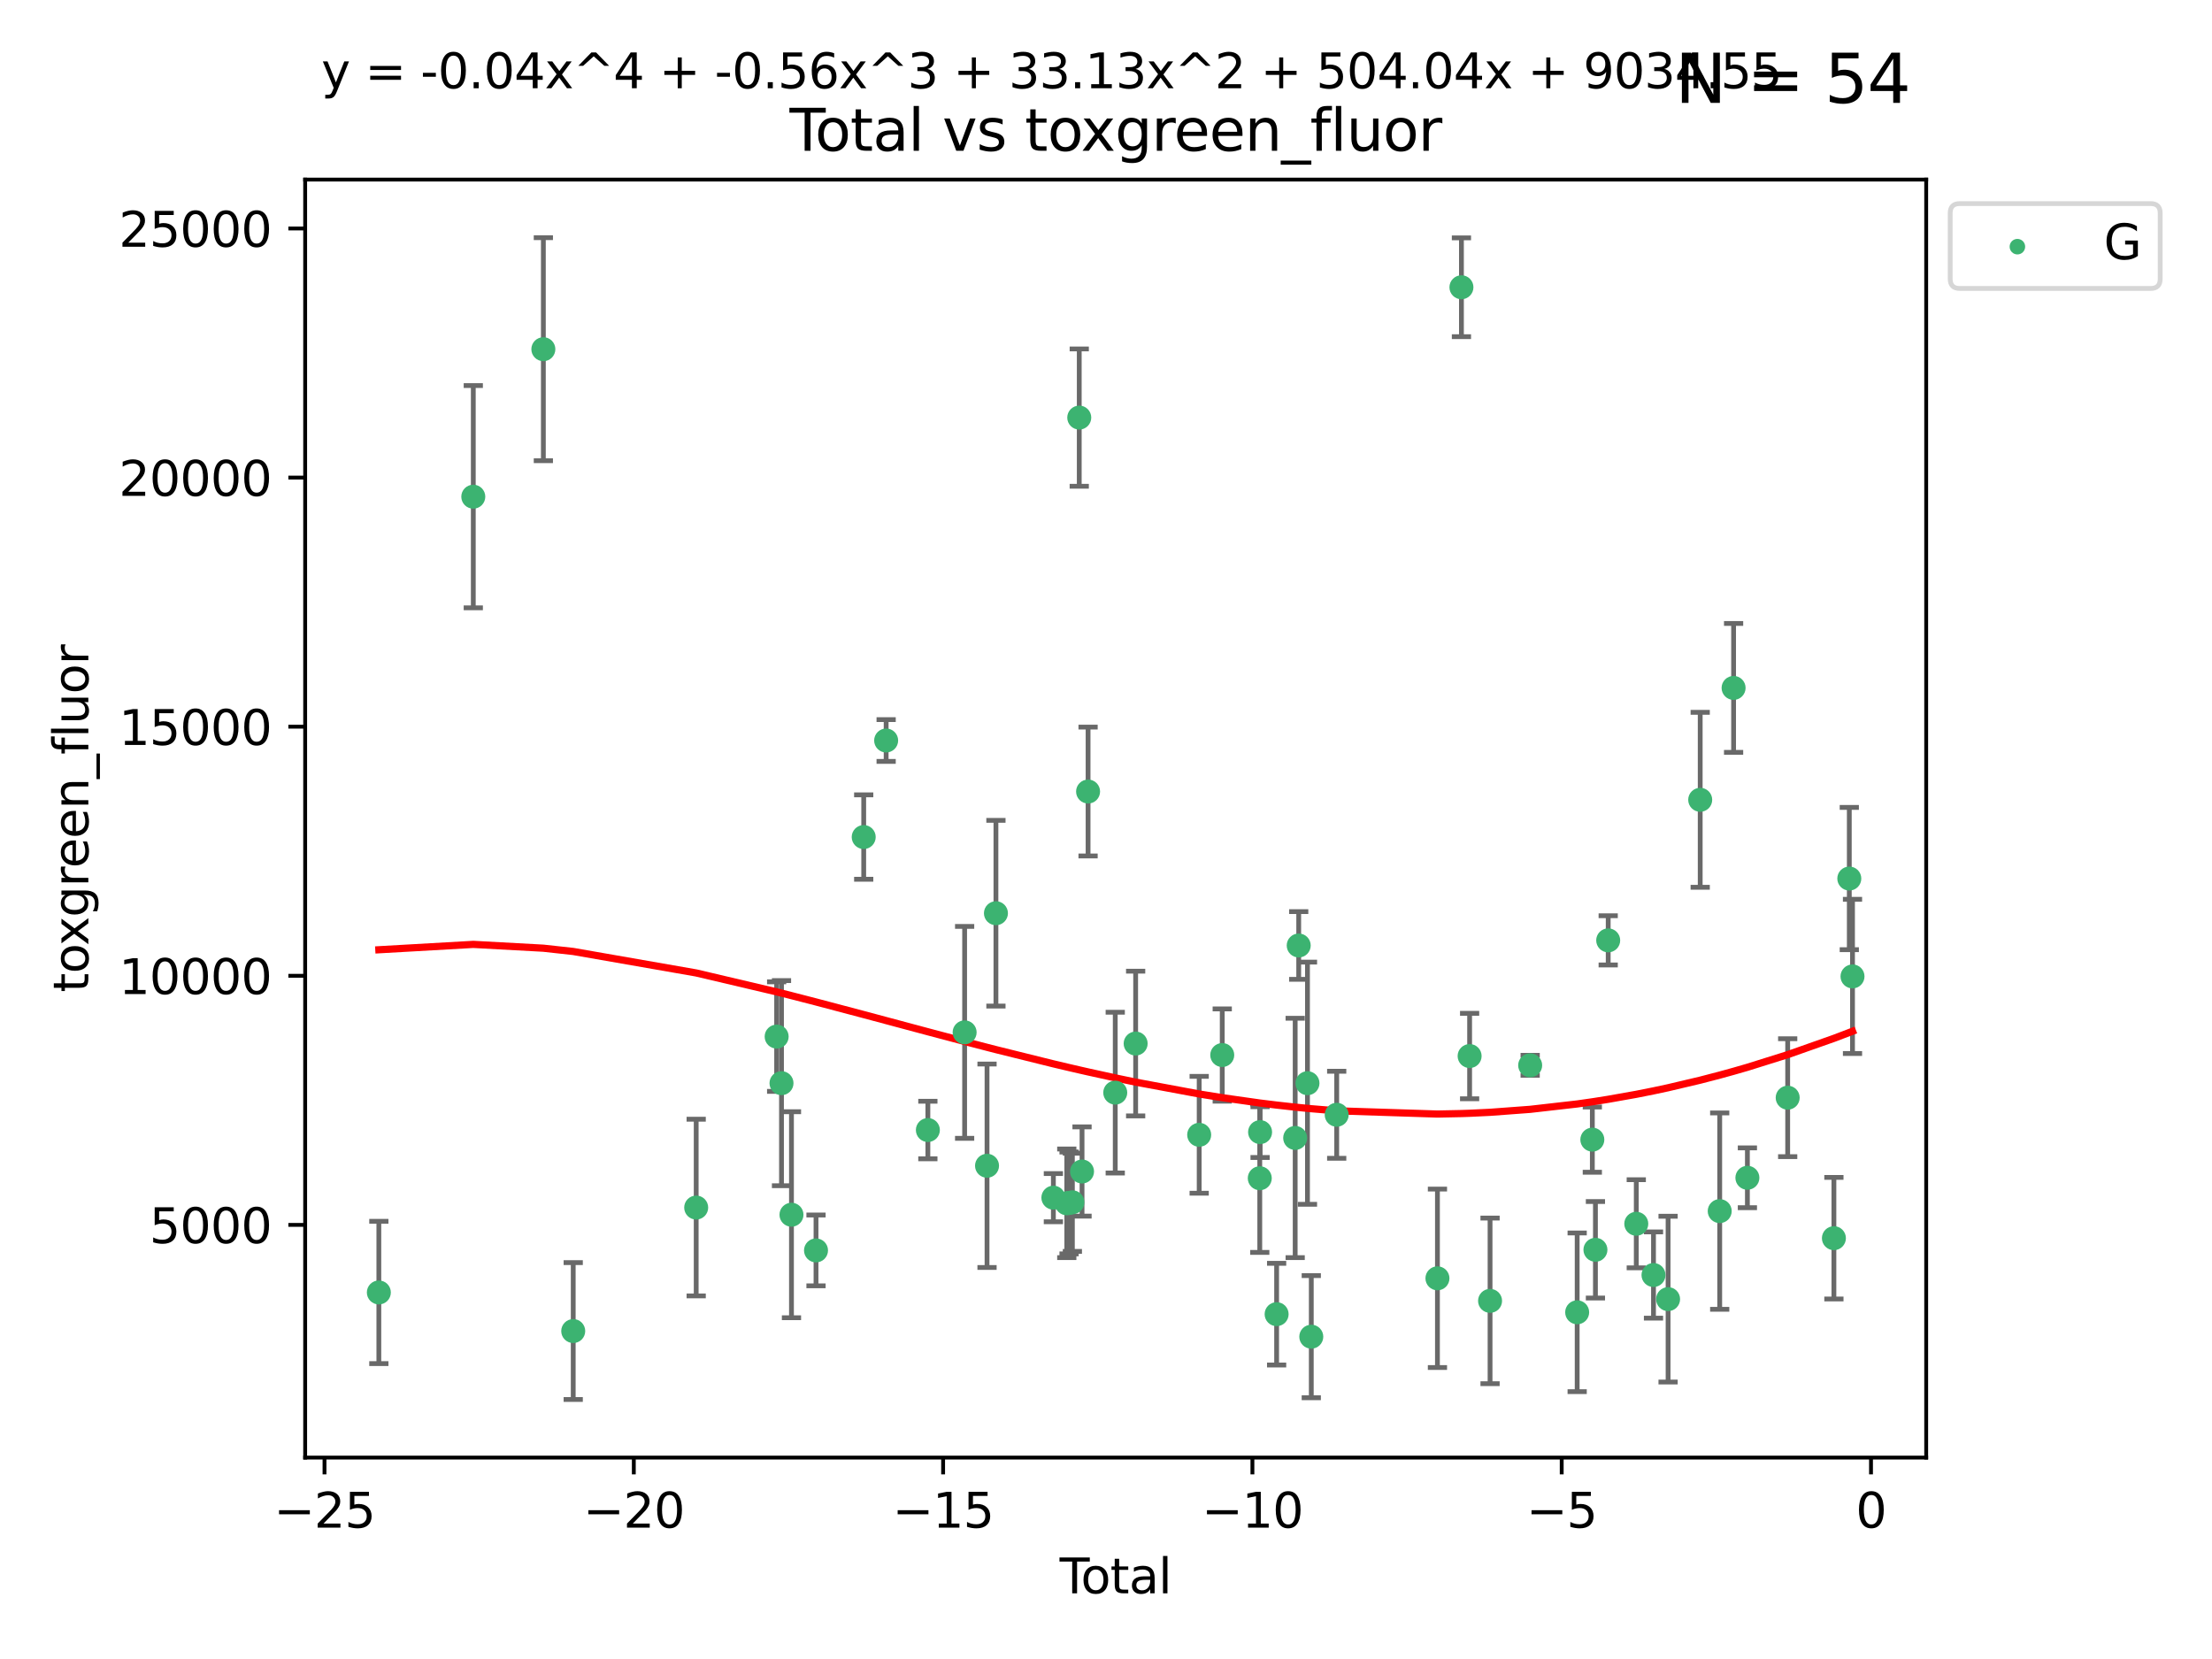 <?xml version="1.0" encoding="utf-8" standalone="no"?>
<!DOCTYPE svg PUBLIC "-//W3C//DTD SVG 1.1//EN"
  "http://www.w3.org/Graphics/SVG/1.1/DTD/svg11.dtd">
<svg xmlns:xlink="http://www.w3.org/1999/xlink" width="460.8pt" height="345.6pt" viewBox="0 0 460.8 345.6" xmlns="http://www.w3.org/2000/svg" version="1.1">
 <defs>
  <style type="text/css">*{stroke-linejoin: round; stroke-linecap: butt}</style>
 </defs>
 <g id="figure_1">
  <g id="patch_1">
   <path d="M 0 345.6 
L 460.8 345.6 
L 460.8 0 
L 0 0 
z
" style="fill: #ffffff"/>
  </g>
  <g id="axes_1">
   <g id="patch_2">
    <path d="M 63.571 303.64 
L 401.26 303.64 
L 401.26 37.411 
L 63.571 37.411 
z
" style="fill: #ffffff"/>
   </g>
   <g id="PathCollection_1">
    <defs>
     <path id="mef6f6c3cba" d="M 0 1.118 
C 0.297 1.118 0.581 1 0.791 0.791 
C 1 0.581 1.118 0.297 1.118 0 
C 1.118 -0.297 1 -0.581 0.791 -0.791 
C 0.581 -1 0.297 -1.118 0 -1.118 
C -0.297 -1.118 -0.581 -1 -0.791 -0.791 
C -1 -0.581 -1.118 -0.297 -1.118 0 
C -1.118 0.297 -1 0.581 -0.791 0.791 
C -0.581 1 -0.297 1.118 0 1.118 
z
" style="stroke: #3cb371"/>
    </defs>
    <g clip-path="url(#pabd33d13de)">
     <use xlink:href="#mef6f6c3cba" x="78.921" y="269.242" style="fill: #3cb371; stroke: #3cb371"/>
     <use xlink:href="#mef6f6c3cba" x="98.595" y="103.47" style="fill: #3cb371; stroke: #3cb371"/>
     <use xlink:href="#mef6f6c3cba" x="113.191" y="72.744" style="fill: #3cb371; stroke: #3cb371"/>
     <use xlink:href="#mef6f6c3cba" x="119.413" y="277.282" style="fill: #3cb371; stroke: #3cb371"/>
     <use xlink:href="#mef6f6c3cba" x="145.029" y="251.558" style="fill: #3cb371; stroke: #3cb371"/>
     <use xlink:href="#mef6f6c3cba" x="161.79" y="215.941" style="fill: #3cb371; stroke: #3cb371"/>
     <use xlink:href="#mef6f6c3cba" x="162.801" y="225.644" style="fill: #3cb371; stroke: #3cb371"/>
     <use xlink:href="#mef6f6c3cba" x="164.878" y="253.05" style="fill: #3cb371; stroke: #3cb371"/>
     <use xlink:href="#mef6f6c3cba" x="169.99" y="260.484" style="fill: #3cb371; stroke: #3cb371"/>
     <use xlink:href="#mef6f6c3cba" x="179.926" y="174.372" style="fill: #3cb371; stroke: #3cb371"/>
     <use xlink:href="#mef6f6c3cba" x="184.6" y="154.259" style="fill: #3cb371; stroke: #3cb371"/>
     <use xlink:href="#mef6f6c3cba" x="193.292" y="235.406" style="fill: #3cb371; stroke: #3cb371"/>
     <use xlink:href="#mef6f6c3cba" x="200.95" y="215.06" style="fill: #3cb371; stroke: #3cb371"/>
     <use xlink:href="#mef6f6c3cba" x="205.616" y="242.848" style="fill: #3cb371; stroke: #3cb371"/>
     <use xlink:href="#mef6f6c3cba" x="207.471" y="190.241" style="fill: #3cb371; stroke: #3cb371"/>
     <use xlink:href="#mef6f6c3cba" x="219.438" y="249.495" style="fill: #3cb371; stroke: #3cb371"/>
     <use xlink:href="#mef6f6c3cba" x="222.231" y="250.673" style="fill: #3cb371; stroke: #3cb371"/>
     <use xlink:href="#mef6f6c3cba" x="222.705" y="250.595" style="fill: #3cb371; stroke: #3cb371"/>
     <use xlink:href="#mef6f6c3cba" x="223.395" y="250.461" style="fill: #3cb371; stroke: #3cb371"/>
     <use xlink:href="#mef6f6c3cba" x="224.828" y="86.991" style="fill: #3cb371; stroke: #3cb371"/>
     <use xlink:href="#mef6f6c3cba" x="225.407" y="244.046" style="fill: #3cb371; stroke: #3cb371"/>
     <use xlink:href="#mef6f6c3cba" x="226.666" y="164.892" style="fill: #3cb371; stroke: #3cb371"/>
     <use xlink:href="#mef6f6c3cba" x="232.326" y="227.614" style="fill: #3cb371; stroke: #3cb371"/>
     <use xlink:href="#mef6f6c3cba" x="236.576" y="217.39" style="fill: #3cb371; stroke: #3cb371"/>
     <use xlink:href="#mef6f6c3cba" x="249.812" y="236.399" style="fill: #3cb371; stroke: #3cb371"/>
     <use xlink:href="#mef6f6c3cba" x="254.615" y="219.784" style="fill: #3cb371; stroke: #3cb371"/>
     <use xlink:href="#mef6f6c3cba" x="262.433" y="245.447" style="fill: #3cb371; stroke: #3cb371"/>
     <use xlink:href="#mef6f6c3cba" x="262.499" y="235.838" style="fill: #3cb371; stroke: #3cb371"/>
     <use xlink:href="#mef6f6c3cba" x="265.944" y="273.764" style="fill: #3cb371; stroke: #3cb371"/>
     <use xlink:href="#mef6f6c3cba" x="269.81" y="237.055" style="fill: #3cb371; stroke: #3cb371"/>
     <use xlink:href="#mef6f6c3cba" x="270.545" y="196.962" style="fill: #3cb371; stroke: #3cb371"/>
     <use xlink:href="#mef6f6c3cba" x="272.371" y="225.65" style="fill: #3cb371; stroke: #3cb371"/>
     <use xlink:href="#mef6f6c3cba" x="273.164" y="278.457" style="fill: #3cb371; stroke: #3cb371"/>
     <use xlink:href="#mef6f6c3cba" x="278.459" y="232.227" style="fill: #3cb371; stroke: #3cb371"/>
     <use xlink:href="#mef6f6c3cba" x="299.446" y="266.296" style="fill: #3cb371; stroke: #3cb371"/>
     <use xlink:href="#mef6f6c3cba" x="304.443" y="59.842" style="fill: #3cb371; stroke: #3cb371"/>
     <use xlink:href="#mef6f6c3cba" x="306.148" y="219.994" style="fill: #3cb371; stroke: #3cb371"/>
     <use xlink:href="#mef6f6c3cba" x="310.407" y="270.994" style="fill: #3cb371; stroke: #3cb371"/>
     <use xlink:href="#mef6f6c3cba" x="318.763" y="221.924" style="fill: #3cb371; stroke: #3cb371"/>
     <use xlink:href="#mef6f6c3cba" x="328.553" y="273.376" style="fill: #3cb371; stroke: #3cb371"/>
     <use xlink:href="#mef6f6c3cba" x="331.712" y="237.406" style="fill: #3cb371; stroke: #3cb371"/>
     <use xlink:href="#mef6f6c3cba" x="332.358" y="260.353" style="fill: #3cb371; stroke: #3cb371"/>
     <use xlink:href="#mef6f6c3cba" x="335.017" y="195.894" style="fill: #3cb371; stroke: #3cb371"/>
     <use xlink:href="#mef6f6c3cba" x="340.866" y="254.935" style="fill: #3cb371; stroke: #3cb371"/>
     <use xlink:href="#mef6f6c3cba" x="344.454" y="265.61" style="fill: #3cb371; stroke: #3cb371"/>
     <use xlink:href="#mef6f6c3cba" x="347.493" y="270.632" style="fill: #3cb371; stroke: #3cb371"/>
     <use xlink:href="#mef6f6c3cba" x="354.184" y="166.614" style="fill: #3cb371; stroke: #3cb371"/>
     <use xlink:href="#mef6f6c3cba" x="358.247" y="252.297" style="fill: #3cb371; stroke: #3cb371"/>
     <use xlink:href="#mef6f6c3cba" x="361.139" y="143.304" style="fill: #3cb371; stroke: #3cb371"/>
     <use xlink:href="#mef6f6c3cba" x="364.014" y="245.353" style="fill: #3cb371; stroke: #3cb371"/>
     <use xlink:href="#mef6f6c3cba" x="372.407" y="228.669" style="fill: #3cb371; stroke: #3cb371"/>
     <use xlink:href="#mef6f6c3cba" x="382.036" y="257.935" style="fill: #3cb371; stroke: #3cb371"/>
     <use xlink:href="#mef6f6c3cba" x="385.243" y="183.018" style="fill: #3cb371; stroke: #3cb371"/>
     <use xlink:href="#mef6f6c3cba" x="385.911" y="203.405" style="fill: #3cb371; stroke: #3cb371"/>
    </g>
   </g>
   <g id="matplotlib.axis_1">
    <g id="xtick_1">
     <g id="line2d_1">
      <defs>
       <path id="mf36dc63ceb" d="M 0 0 
L 0 3.5 
" style="stroke: #000000; stroke-width: 0.8"/>
      </defs>
      <g>
       <use xlink:href="#mf36dc63ceb" x="67.601" y="303.64" style="stroke: #000000; stroke-width: 0.8"/>
      </g>
     </g>
     <g id="text_1">
      <!-- −25 -->
      <g transform="translate(57.049 318.238)scale(0.1 -0.1)">
       <defs>
        <path id="DejaVuSans-2212" d="M 678 2272 
L 4684 2272 
L 4684 1741 
L 678 1741 
L 678 2272 
z
" transform="scale(0.016)"/>
        <path id="DejaVuSans-32" d="M 1228 531 
L 3431 531 
L 3431 0 
L 469 0 
L 469 531 
Q 828 903 1448 1529 
Q 2069 2156 2228 2338 
Q 2531 2678 2651 2914 
Q 2772 3150 2772 3378 
Q 2772 3750 2511 3984 
Q 2250 4219 1831 4219 
Q 1534 4219 1204 4116 
Q 875 4013 500 3803 
L 500 4441 
Q 881 4594 1212 4672 
Q 1544 4750 1819 4750 
Q 2544 4750 2975 4387 
Q 3406 4025 3406 3419 
Q 3406 3131 3298 2873 
Q 3191 2616 2906 2266 
Q 2828 2175 2409 1742 
Q 1991 1309 1228 531 
z
" transform="scale(0.016)"/>
        <path id="DejaVuSans-35" d="M 691 4666 
L 3169 4666 
L 3169 4134 
L 1269 4134 
L 1269 2991 
Q 1406 3038 1543 3061 
Q 1681 3084 1819 3084 
Q 2600 3084 3056 2656 
Q 3513 2228 3513 1497 
Q 3513 744 3044 326 
Q 2575 -91 1722 -91 
Q 1428 -91 1123 -41 
Q 819 9 494 109 
L 494 744 
Q 775 591 1075 516 
Q 1375 441 1709 441 
Q 2250 441 2565 725 
Q 2881 1009 2881 1497 
Q 2881 1984 2565 2268 
Q 2250 2553 1709 2553 
Q 1456 2553 1204 2497 
Q 953 2441 691 2322 
L 691 4666 
z
" transform="scale(0.016)"/>
       </defs>
       <use xlink:href="#DejaVuSans-2212"/>
       <use xlink:href="#DejaVuSans-32" x="83.789"/>
       <use xlink:href="#DejaVuSans-35" x="147.412"/>
      </g>
     </g>
    </g>
    <g id="xtick_2">
     <g id="line2d_2">
      <g>
       <use xlink:href="#mf36dc63ceb" x="132.034" y="303.64" style="stroke: #000000; stroke-width: 0.8"/>
      </g>
     </g>
     <g id="text_2">
      <!-- −20 -->
      <g transform="translate(121.482 318.238)scale(0.1 -0.1)">
       <defs>
        <path id="DejaVuSans-30" d="M 2034 4250 
Q 1547 4250 1301 3770 
Q 1056 3291 1056 2328 
Q 1056 1369 1301 889 
Q 1547 409 2034 409 
Q 2525 409 2770 889 
Q 3016 1369 3016 2328 
Q 3016 3291 2770 3770 
Q 2525 4250 2034 4250 
z
M 2034 4750 
Q 2819 4750 3233 4129 
Q 3647 3509 3647 2328 
Q 3647 1150 3233 529 
Q 2819 -91 2034 -91 
Q 1250 -91 836 529 
Q 422 1150 422 2328 
Q 422 3509 836 4129 
Q 1250 4750 2034 4750 
z
" transform="scale(0.016)"/>
       </defs>
       <use xlink:href="#DejaVuSans-2212"/>
       <use xlink:href="#DejaVuSans-32" x="83.789"/>
       <use xlink:href="#DejaVuSans-30" x="147.412"/>
      </g>
     </g>
    </g>
    <g id="xtick_3">
     <g id="line2d_3">
      <g>
       <use xlink:href="#mf36dc63ceb" x="196.467" y="303.64" style="stroke: #000000; stroke-width: 0.8"/>
      </g>
     </g>
     <g id="text_3">
      <!-- −15 -->
      <g transform="translate(185.914 318.238)scale(0.1 -0.1)">
       <defs>
        <path id="DejaVuSans-31" d="M 794 531 
L 1825 531 
L 1825 4091 
L 703 3866 
L 703 4441 
L 1819 4666 
L 2450 4666 
L 2450 531 
L 3481 531 
L 3481 0 
L 794 0 
L 794 531 
z
" transform="scale(0.016)"/>
       </defs>
       <use xlink:href="#DejaVuSans-2212"/>
       <use xlink:href="#DejaVuSans-31" x="83.789"/>
       <use xlink:href="#DejaVuSans-35" x="147.412"/>
      </g>
     </g>
    </g>
    <g id="xtick_4">
     <g id="line2d_4">
      <g>
       <use xlink:href="#mf36dc63ceb" x="260.9" y="303.64" style="stroke: #000000; stroke-width: 0.8"/>
      </g>
     </g>
     <g id="text_4">
      <!-- −10 -->
      <g transform="translate(250.347 318.238)scale(0.1 -0.1)">
       <use xlink:href="#DejaVuSans-2212"/>
       <use xlink:href="#DejaVuSans-31" x="83.789"/>
       <use xlink:href="#DejaVuSans-30" x="147.412"/>
      </g>
     </g>
    </g>
    <g id="xtick_5">
     <g id="line2d_5">
      <g>
       <use xlink:href="#mf36dc63ceb" x="325.332" y="303.64" style="stroke: #000000; stroke-width: 0.8"/>
      </g>
     </g>
     <g id="text_5">
      <!-- −5 -->
      <g transform="translate(317.961 318.238)scale(0.1 -0.1)">
       <use xlink:href="#DejaVuSans-2212"/>
       <use xlink:href="#DejaVuSans-35" x="83.789"/>
      </g>
     </g>
    </g>
    <g id="xtick_6">
     <g id="line2d_6">
      <g>
       <use xlink:href="#mf36dc63ceb" x="389.765" y="303.64" style="stroke: #000000; stroke-width: 0.8"/>
      </g>
     </g>
     <g id="text_6">
      <!-- 0 -->
      <g transform="translate(386.584 318.238)scale(0.1 -0.1)">
       <use xlink:href="#DejaVuSans-30"/>
      </g>
     </g>
    </g>
    <g id="text_7">
     <!-- Total -->
     <g transform="translate(220.739 331.917)scale(0.1 -0.1)">
      <defs>
       <path id="DejaVuSans-54" d="M -19 4666 
L 3928 4666 
L 3928 4134 
L 2272 4134 
L 2272 0 
L 1638 0 
L 1638 4134 
L -19 4134 
L -19 4666 
z
" transform="scale(0.016)"/>
       <path id="DejaVuSans-6f" d="M 1959 3097 
Q 1497 3097 1228 2736 
Q 959 2375 959 1747 
Q 959 1119 1226 758 
Q 1494 397 1959 397 
Q 2419 397 2687 759 
Q 2956 1122 2956 1747 
Q 2956 2369 2687 2733 
Q 2419 3097 1959 3097 
z
M 1959 3584 
Q 2709 3584 3137 3096 
Q 3566 2609 3566 1747 
Q 3566 888 3137 398 
Q 2709 -91 1959 -91 
Q 1206 -91 779 398 
Q 353 888 353 1747 
Q 353 2609 779 3096 
Q 1206 3584 1959 3584 
z
" transform="scale(0.016)"/>
       <path id="DejaVuSans-74" d="M 1172 4494 
L 1172 3500 
L 2356 3500 
L 2356 3053 
L 1172 3053 
L 1172 1153 
Q 1172 725 1289 603 
Q 1406 481 1766 481 
L 2356 481 
L 2356 0 
L 1766 0 
Q 1100 0 847 248 
Q 594 497 594 1153 
L 594 3053 
L 172 3053 
L 172 3500 
L 594 3500 
L 594 4494 
L 1172 4494 
z
" transform="scale(0.016)"/>
       <path id="DejaVuSans-61" d="M 2194 1759 
Q 1497 1759 1228 1600 
Q 959 1441 959 1056 
Q 959 750 1161 570 
Q 1363 391 1709 391 
Q 2188 391 2477 730 
Q 2766 1069 2766 1631 
L 2766 1759 
L 2194 1759 
z
M 3341 1997 
L 3341 0 
L 2766 0 
L 2766 531 
Q 2569 213 2275 61 
Q 1981 -91 1556 -91 
Q 1019 -91 701 211 
Q 384 513 384 1019 
Q 384 1609 779 1909 
Q 1175 2209 1959 2209 
L 2766 2209 
L 2766 2266 
Q 2766 2663 2505 2880 
Q 2244 3097 1772 3097 
Q 1472 3097 1187 3025 
Q 903 2953 641 2809 
L 641 3341 
Q 956 3463 1253 3523 
Q 1550 3584 1831 3584 
Q 2591 3584 2966 3190 
Q 3341 2797 3341 1997 
z
" transform="scale(0.016)"/>
       <path id="DejaVuSans-6c" d="M 603 4863 
L 1178 4863 
L 1178 0 
L 603 0 
L 603 4863 
z
" transform="scale(0.016)"/>
      </defs>
      <use xlink:href="#DejaVuSans-54"/>
      <use xlink:href="#DejaVuSans-6f" x="44.084"/>
      <use xlink:href="#DejaVuSans-74" x="105.266"/>
      <use xlink:href="#DejaVuSans-61" x="144.475"/>
      <use xlink:href="#DejaVuSans-6c" x="205.754"/>
     </g>
    </g>
   </g>
   <g id="matplotlib.axis_2">
    <g id="ytick_1">
     <g id="line2d_7">
      <defs>
       <path id="m1a33265817" d="M 0 0 
L -3.5 0 
" style="stroke: #000000; stroke-width: 0.8"/>
      </defs>
      <g>
       <use xlink:href="#m1a33265817" x="63.571" y="255.167" style="stroke: #000000; stroke-width: 0.8"/>
      </g>
     </g>
     <g id="text_8">
      <!-- 5000 -->
      <g transform="translate(31.121 258.966)scale(0.1 -0.1)">
       <use xlink:href="#DejaVuSans-35"/>
       <use xlink:href="#DejaVuSans-30" x="63.623"/>
       <use xlink:href="#DejaVuSans-30" x="127.246"/>
       <use xlink:href="#DejaVuSans-30" x="190.869"/>
      </g>
     </g>
    </g>
    <g id="ytick_2">
     <g id="line2d_8">
      <g>
       <use xlink:href="#m1a33265817" x="63.571" y="203.275" style="stroke: #000000; stroke-width: 0.8"/>
      </g>
     </g>
     <g id="text_9">
      <!-- 10000 -->
      <g transform="translate(24.759 207.074)scale(0.1 -0.1)">
       <use xlink:href="#DejaVuSans-31"/>
       <use xlink:href="#DejaVuSans-30" x="63.623"/>
       <use xlink:href="#DejaVuSans-30" x="127.246"/>
       <use xlink:href="#DejaVuSans-30" x="190.869"/>
       <use xlink:href="#DejaVuSans-30" x="254.492"/>
      </g>
     </g>
    </g>
    <g id="ytick_3">
     <g id="line2d_9">
      <g>
       <use xlink:href="#m1a33265817" x="63.571" y="151.384" style="stroke: #000000; stroke-width: 0.8"/>
      </g>
     </g>
     <g id="text_10">
      <!-- 15000 -->
      <g transform="translate(24.759 155.183)scale(0.1 -0.1)">
       <use xlink:href="#DejaVuSans-31"/>
       <use xlink:href="#DejaVuSans-35" x="63.623"/>
       <use xlink:href="#DejaVuSans-30" x="127.246"/>
       <use xlink:href="#DejaVuSans-30" x="190.869"/>
       <use xlink:href="#DejaVuSans-30" x="254.492"/>
      </g>
     </g>
    </g>
    <g id="ytick_4">
     <g id="line2d_10">
      <g>
       <use xlink:href="#m1a33265817" x="63.571" y="99.492" style="stroke: #000000; stroke-width: 0.8"/>
      </g>
     </g>
     <g id="text_11">
      <!-- 20000 -->
      <g transform="translate(24.759 103.291)scale(0.1 -0.1)">
       <use xlink:href="#DejaVuSans-32"/>
       <use xlink:href="#DejaVuSans-30" x="63.623"/>
       <use xlink:href="#DejaVuSans-30" x="127.246"/>
       <use xlink:href="#DejaVuSans-30" x="190.869"/>
       <use xlink:href="#DejaVuSans-30" x="254.492"/>
      </g>
     </g>
    </g>
    <g id="ytick_5">
     <g id="line2d_11">
      <g>
       <use xlink:href="#m1a33265817" x="63.571" y="47.6" style="stroke: #000000; stroke-width: 0.8"/>
      </g>
     </g>
     <g id="text_12">
      <!-- 25000 -->
      <g transform="translate(24.759 51.399)scale(0.1 -0.1)">
       <use xlink:href="#DejaVuSans-32"/>
       <use xlink:href="#DejaVuSans-35" x="63.623"/>
       <use xlink:href="#DejaVuSans-30" x="127.246"/>
       <use xlink:href="#DejaVuSans-30" x="190.869"/>
       <use xlink:href="#DejaVuSans-30" x="254.492"/>
      </g>
     </g>
    </g>
    <g id="text_13">
     <!-- toxgreen_fluor -->
     <g transform="translate(18.401 206.72)rotate(-90)scale(0.1 -0.1)">
      <defs>
       <path id="DejaVuSans-78" d="M 3513 3500 
L 2247 1797 
L 3578 0 
L 2900 0 
L 1881 1375 
L 863 0 
L 184 0 
L 1544 1831 
L 300 3500 
L 978 3500 
L 1906 2253 
L 2834 3500 
L 3513 3500 
z
" transform="scale(0.016)"/>
       <path id="DejaVuSans-67" d="M 2906 1791 
Q 2906 2416 2648 2759 
Q 2391 3103 1925 3103 
Q 1463 3103 1205 2759 
Q 947 2416 947 1791 
Q 947 1169 1205 825 
Q 1463 481 1925 481 
Q 2391 481 2648 825 
Q 2906 1169 2906 1791 
z
M 3481 434 
Q 3481 -459 3084 -895 
Q 2688 -1331 1869 -1331 
Q 1566 -1331 1297 -1286 
Q 1028 -1241 775 -1147 
L 775 -588 
Q 1028 -725 1275 -790 
Q 1522 -856 1778 -856 
Q 2344 -856 2625 -561 
Q 2906 -266 2906 331 
L 2906 616 
Q 2728 306 2450 153 
Q 2172 0 1784 0 
Q 1141 0 747 490 
Q 353 981 353 1791 
Q 353 2603 747 3093 
Q 1141 3584 1784 3584 
Q 2172 3584 2450 3431 
Q 2728 3278 2906 2969 
L 2906 3500 
L 3481 3500 
L 3481 434 
z
" transform="scale(0.016)"/>
       <path id="DejaVuSans-72" d="M 2631 2963 
Q 2534 3019 2420 3045 
Q 2306 3072 2169 3072 
Q 1681 3072 1420 2755 
Q 1159 2438 1159 1844 
L 1159 0 
L 581 0 
L 581 3500 
L 1159 3500 
L 1159 2956 
Q 1341 3275 1631 3429 
Q 1922 3584 2338 3584 
Q 2397 3584 2469 3576 
Q 2541 3569 2628 3553 
L 2631 2963 
z
" transform="scale(0.016)"/>
       <path id="DejaVuSans-65" d="M 3597 1894 
L 3597 1613 
L 953 1613 
Q 991 1019 1311 708 
Q 1631 397 2203 397 
Q 2534 397 2845 478 
Q 3156 559 3463 722 
L 3463 178 
Q 3153 47 2828 -22 
Q 2503 -91 2169 -91 
Q 1331 -91 842 396 
Q 353 884 353 1716 
Q 353 2575 817 3079 
Q 1281 3584 2069 3584 
Q 2775 3584 3186 3129 
Q 3597 2675 3597 1894 
z
M 3022 2063 
Q 3016 2534 2758 2815 
Q 2500 3097 2075 3097 
Q 1594 3097 1305 2825 
Q 1016 2553 972 2059 
L 3022 2063 
z
" transform="scale(0.016)"/>
       <path id="DejaVuSans-6e" d="M 3513 2113 
L 3513 0 
L 2938 0 
L 2938 2094 
Q 2938 2591 2744 2837 
Q 2550 3084 2163 3084 
Q 1697 3084 1428 2787 
Q 1159 2491 1159 1978 
L 1159 0 
L 581 0 
L 581 3500 
L 1159 3500 
L 1159 2956 
Q 1366 3272 1645 3428 
Q 1925 3584 2291 3584 
Q 2894 3584 3203 3211 
Q 3513 2838 3513 2113 
z
" transform="scale(0.016)"/>
       <path id="DejaVuSans-5f" d="M 3263 -1063 
L 3263 -1509 
L -63 -1509 
L -63 -1063 
L 3263 -1063 
z
" transform="scale(0.016)"/>
       <path id="DejaVuSans-66" d="M 2375 4863 
L 2375 4384 
L 1825 4384 
Q 1516 4384 1395 4259 
Q 1275 4134 1275 3809 
L 1275 3500 
L 2222 3500 
L 2222 3053 
L 1275 3053 
L 1275 0 
L 697 0 
L 697 3053 
L 147 3053 
L 147 3500 
L 697 3500 
L 697 3744 
Q 697 4328 969 4595 
Q 1241 4863 1831 4863 
L 2375 4863 
z
" transform="scale(0.016)"/>
       <path id="DejaVuSans-75" d="M 544 1381 
L 544 3500 
L 1119 3500 
L 1119 1403 
Q 1119 906 1312 657 
Q 1506 409 1894 409 
Q 2359 409 2629 706 
Q 2900 1003 2900 1516 
L 2900 3500 
L 3475 3500 
L 3475 0 
L 2900 0 
L 2900 538 
Q 2691 219 2414 64 
Q 2138 -91 1772 -91 
Q 1169 -91 856 284 
Q 544 659 544 1381 
z
M 1991 3584 
L 1991 3584 
z
" transform="scale(0.016)"/>
      </defs>
      <use xlink:href="#DejaVuSans-74"/>
      <use xlink:href="#DejaVuSans-6f" x="39.209"/>
      <use xlink:href="#DejaVuSans-78" x="97.266"/>
      <use xlink:href="#DejaVuSans-67" x="156.445"/>
      <use xlink:href="#DejaVuSans-72" x="219.922"/>
      <use xlink:href="#DejaVuSans-65" x="258.785"/>
      <use xlink:href="#DejaVuSans-65" x="320.309"/>
      <use xlink:href="#DejaVuSans-6e" x="381.832"/>
      <use xlink:href="#DejaVuSans-5f" x="445.211"/>
      <use xlink:href="#DejaVuSans-66" x="495.211"/>
      <use xlink:href="#DejaVuSans-6c" x="530.416"/>
      <use xlink:href="#DejaVuSans-75" x="558.199"/>
      <use xlink:href="#DejaVuSans-6f" x="621.578"/>
      <use xlink:href="#DejaVuSans-72" x="682.76"/>
     </g>
    </g>
   </g>
   <g id="LineCollection_1">
    <path d="M 78.921 284.063 
L 78.921 254.421 
" clip-path="url(#pabd33d13de)" style="fill: none; stroke: #696969"/>
    <path d="M 98.595 126.618 
L 98.595 80.321 
" clip-path="url(#pabd33d13de)" style="fill: none; stroke: #696969"/>
    <path d="M 113.191 95.976 
L 113.191 49.513 
" clip-path="url(#pabd33d13de)" style="fill: none; stroke: #696969"/>
    <path d="M 119.413 291.539 
L 119.413 263.024 
" clip-path="url(#pabd33d13de)" style="fill: none; stroke: #696969"/>
    <path d="M 145.029 269.965 
L 145.029 233.151 
" clip-path="url(#pabd33d13de)" style="fill: none; stroke: #696969"/>
    <path d="M 161.79 227.351 
L 161.79 204.532 
" clip-path="url(#pabd33d13de)" style="fill: none; stroke: #696969"/>
    <path d="M 162.801 247.011 
L 162.801 204.278 
" clip-path="url(#pabd33d13de)" style="fill: none; stroke: #696969"/>
    <path d="M 164.878 274.507 
L 164.878 231.593 
" clip-path="url(#pabd33d13de)" style="fill: none; stroke: #696969"/>
    <path d="M 169.99 267.858 
L 169.99 253.109 
" clip-path="url(#pabd33d13de)" style="fill: none; stroke: #696969"/>
    <path d="M 179.926 183.166 
L 179.926 165.579 
" clip-path="url(#pabd33d13de)" style="fill: none; stroke: #696969"/>
    <path d="M 184.6 158.613 
L 184.6 149.904 
" clip-path="url(#pabd33d13de)" style="fill: none; stroke: #696969"/>
    <path d="M 193.292 241.399 
L 193.292 229.412 
" clip-path="url(#pabd33d13de)" style="fill: none; stroke: #696969"/>
    <path d="M 200.95 237.134 
L 200.95 192.986 
" clip-path="url(#pabd33d13de)" style="fill: none; stroke: #696969"/>
    <path d="M 205.616 264.036 
L 205.616 221.66 
" clip-path="url(#pabd33d13de)" style="fill: none; stroke: #696969"/>
    <path d="M 207.471 209.584 
L 207.471 170.899 
" clip-path="url(#pabd33d13de)" style="fill: none; stroke: #696969"/>
    <path d="M 219.438 254.515 
L 219.438 244.476 
" clip-path="url(#pabd33d13de)" style="fill: none; stroke: #696969"/>
    <path d="M 222.231 261.987 
L 222.231 239.359 
" clip-path="url(#pabd33d13de)" style="fill: none; stroke: #696969"/>
    <path d="M 222.705 261.205 
L 222.705 239.985 
" clip-path="url(#pabd33d13de)" style="fill: none; stroke: #696969"/>
    <path d="M 223.395 260.691 
L 223.395 240.23 
" clip-path="url(#pabd33d13de)" style="fill: none; stroke: #696969"/>
    <path d="M 224.828 101.296 
L 224.828 72.687 
" clip-path="url(#pabd33d13de)" style="fill: none; stroke: #696969"/>
    <path d="M 225.407 253.341 
L 225.407 234.751 
" clip-path="url(#pabd33d13de)" style="fill: none; stroke: #696969"/>
    <path d="M 226.666 178.312 
L 226.666 151.471 
" clip-path="url(#pabd33d13de)" style="fill: none; stroke: #696969"/>
    <path d="M 232.326 244.358 
L 232.326 210.869 
" clip-path="url(#pabd33d13de)" style="fill: none; stroke: #696969"/>
    <path d="M 236.576 232.466 
L 236.576 202.313 
" clip-path="url(#pabd33d13de)" style="fill: none; stroke: #696969"/>
    <path d="M 249.812 248.571 
L 249.812 224.227 
" clip-path="url(#pabd33d13de)" style="fill: none; stroke: #696969"/>
    <path d="M 254.615 229.396 
L 254.615 210.173 
" clip-path="url(#pabd33d13de)" style="fill: none; stroke: #696969"/>
    <path d="M 262.433 260.899 
L 262.433 229.995 
" clip-path="url(#pabd33d13de)" style="fill: none; stroke: #696969"/>
    <path d="M 262.499 241.127 
L 262.499 230.55 
" clip-path="url(#pabd33d13de)" style="fill: none; stroke: #696969"/>
    <path d="M 265.944 284.355 
L 265.944 263.172 
" clip-path="url(#pabd33d13de)" style="fill: none; stroke: #696969"/>
    <path d="M 269.81 261.985 
L 269.81 212.125 
" clip-path="url(#pabd33d13de)" style="fill: none; stroke: #696969"/>
    <path d="M 270.545 204.015 
L 270.545 189.908 
" clip-path="url(#pabd33d13de)" style="fill: none; stroke: #696969"/>
    <path d="M 272.371 250.874 
L 272.371 200.425 
" clip-path="url(#pabd33d13de)" style="fill: none; stroke: #696969"/>
    <path d="M 273.164 291.178 
L 273.164 265.737 
" clip-path="url(#pabd33d13de)" style="fill: none; stroke: #696969"/>
    <path d="M 278.459 241.289 
L 278.459 223.164 
" clip-path="url(#pabd33d13de)" style="fill: none; stroke: #696969"/>
    <path d="M 299.446 284.88 
L 299.446 247.712 
" clip-path="url(#pabd33d13de)" style="fill: none; stroke: #696969"/>
    <path d="M 304.443 70.133 
L 304.443 49.55 
" clip-path="url(#pabd33d13de)" style="fill: none; stroke: #696969"/>
    <path d="M 306.148 228.893 
L 306.148 211.094 
" clip-path="url(#pabd33d13de)" style="fill: none; stroke: #696969"/>
    <path d="M 310.407 288.242 
L 310.407 253.747 
" clip-path="url(#pabd33d13de)" style="fill: none; stroke: #696969"/>
    <path d="M 318.763 224.004 
L 318.763 219.843 
" clip-path="url(#pabd33d13de)" style="fill: none; stroke: #696969"/>
    <path d="M 328.553 289.905 
L 328.553 256.847 
" clip-path="url(#pabd33d13de)" style="fill: none; stroke: #696969"/>
    <path d="M 331.712 244.201 
L 331.712 230.61 
" clip-path="url(#pabd33d13de)" style="fill: none; stroke: #696969"/>
    <path d="M 332.358 270.404 
L 332.358 250.303 
" clip-path="url(#pabd33d13de)" style="fill: none; stroke: #696969"/>
    <path d="M 335.017 201.021 
L 335.017 190.768 
" clip-path="url(#pabd33d13de)" style="fill: none; stroke: #696969"/>
    <path d="M 340.866 264.113 
L 340.866 245.757 
" clip-path="url(#pabd33d13de)" style="fill: none; stroke: #696969"/>
    <path d="M 344.454 274.591 
L 344.454 256.629 
" clip-path="url(#pabd33d13de)" style="fill: none; stroke: #696969"/>
    <path d="M 347.493 287.898 
L 347.493 253.366 
" clip-path="url(#pabd33d13de)" style="fill: none; stroke: #696969"/>
    <path d="M 354.184 184.838 
L 354.184 148.39 
" clip-path="url(#pabd33d13de)" style="fill: none; stroke: #696969"/>
    <path d="M 358.247 272.754 
L 358.247 231.841 
" clip-path="url(#pabd33d13de)" style="fill: none; stroke: #696969"/>
    <path d="M 361.139 156.73 
L 361.139 129.878 
" clip-path="url(#pabd33d13de)" style="fill: none; stroke: #696969"/>
    <path d="M 364.014 251.583 
L 364.014 239.123 
" clip-path="url(#pabd33d13de)" style="fill: none; stroke: #696969"/>
    <path d="M 372.407 240.952 
L 372.407 216.385 
" clip-path="url(#pabd33d13de)" style="fill: none; stroke: #696969"/>
    <path d="M 382.036 270.596 
L 382.036 245.273 
" clip-path="url(#pabd33d13de)" style="fill: none; stroke: #696969"/>
    <path d="M 385.243 197.838 
L 385.243 168.199 
" clip-path="url(#pabd33d13de)" style="fill: none; stroke: #696969"/>
    <path d="M 385.911 219.465 
L 385.911 187.345 
" clip-path="url(#pabd33d13de)" style="fill: none; stroke: #696969"/>
   </g>
   <g id="line2d_12">
    <defs>
     <path id="me58269a6e5" d="M 2 0 
L -2 -0 
" style="stroke: #696969"/>
    </defs>
    <g clip-path="url(#pabd33d13de)">
     <use xlink:href="#me58269a6e5" x="78.921" y="284.063" style="fill: #696969; stroke: #696969"/>
     <use xlink:href="#me58269a6e5" x="98.595" y="126.618" style="fill: #696969; stroke: #696969"/>
     <use xlink:href="#me58269a6e5" x="113.191" y="95.976" style="fill: #696969; stroke: #696969"/>
     <use xlink:href="#me58269a6e5" x="119.413" y="291.539" style="fill: #696969; stroke: #696969"/>
     <use xlink:href="#me58269a6e5" x="145.029" y="269.965" style="fill: #696969; stroke: #696969"/>
     <use xlink:href="#me58269a6e5" x="161.79" y="227.351" style="fill: #696969; stroke: #696969"/>
     <use xlink:href="#me58269a6e5" x="162.801" y="247.011" style="fill: #696969; stroke: #696969"/>
     <use xlink:href="#me58269a6e5" x="164.878" y="274.507" style="fill: #696969; stroke: #696969"/>
     <use xlink:href="#me58269a6e5" x="169.99" y="267.858" style="fill: #696969; stroke: #696969"/>
     <use xlink:href="#me58269a6e5" x="179.926" y="183.166" style="fill: #696969; stroke: #696969"/>
     <use xlink:href="#me58269a6e5" x="184.6" y="158.613" style="fill: #696969; stroke: #696969"/>
     <use xlink:href="#me58269a6e5" x="193.292" y="241.399" style="fill: #696969; stroke: #696969"/>
     <use xlink:href="#me58269a6e5" x="200.95" y="237.134" style="fill: #696969; stroke: #696969"/>
     <use xlink:href="#me58269a6e5" x="205.616" y="264.036" style="fill: #696969; stroke: #696969"/>
     <use xlink:href="#me58269a6e5" x="207.471" y="209.584" style="fill: #696969; stroke: #696969"/>
     <use xlink:href="#me58269a6e5" x="219.438" y="254.515" style="fill: #696969; stroke: #696969"/>
     <use xlink:href="#me58269a6e5" x="222.231" y="261.987" style="fill: #696969; stroke: #696969"/>
     <use xlink:href="#me58269a6e5" x="222.705" y="261.205" style="fill: #696969; stroke: #696969"/>
     <use xlink:href="#me58269a6e5" x="223.395" y="260.691" style="fill: #696969; stroke: #696969"/>
     <use xlink:href="#me58269a6e5" x="224.828" y="101.296" style="fill: #696969; stroke: #696969"/>
     <use xlink:href="#me58269a6e5" x="225.407" y="253.341" style="fill: #696969; stroke: #696969"/>
     <use xlink:href="#me58269a6e5" x="226.666" y="178.312" style="fill: #696969; stroke: #696969"/>
     <use xlink:href="#me58269a6e5" x="232.326" y="244.358" style="fill: #696969; stroke: #696969"/>
     <use xlink:href="#me58269a6e5" x="236.576" y="232.466" style="fill: #696969; stroke: #696969"/>
     <use xlink:href="#me58269a6e5" x="249.812" y="248.571" style="fill: #696969; stroke: #696969"/>
     <use xlink:href="#me58269a6e5" x="254.615" y="229.396" style="fill: #696969; stroke: #696969"/>
     <use xlink:href="#me58269a6e5" x="262.433" y="260.899" style="fill: #696969; stroke: #696969"/>
     <use xlink:href="#me58269a6e5" x="262.499" y="241.127" style="fill: #696969; stroke: #696969"/>
     <use xlink:href="#me58269a6e5" x="265.944" y="284.355" style="fill: #696969; stroke: #696969"/>
     <use xlink:href="#me58269a6e5" x="269.81" y="261.985" style="fill: #696969; stroke: #696969"/>
     <use xlink:href="#me58269a6e5" x="270.545" y="204.015" style="fill: #696969; stroke: #696969"/>
     <use xlink:href="#me58269a6e5" x="272.371" y="250.874" style="fill: #696969; stroke: #696969"/>
     <use xlink:href="#me58269a6e5" x="273.164" y="291.178" style="fill: #696969; stroke: #696969"/>
     <use xlink:href="#me58269a6e5" x="278.459" y="241.289" style="fill: #696969; stroke: #696969"/>
     <use xlink:href="#me58269a6e5" x="299.446" y="284.88" style="fill: #696969; stroke: #696969"/>
     <use xlink:href="#me58269a6e5" x="304.443" y="70.133" style="fill: #696969; stroke: #696969"/>
     <use xlink:href="#me58269a6e5" x="306.148" y="228.893" style="fill: #696969; stroke: #696969"/>
     <use xlink:href="#me58269a6e5" x="310.407" y="288.242" style="fill: #696969; stroke: #696969"/>
     <use xlink:href="#me58269a6e5" x="318.763" y="224.004" style="fill: #696969; stroke: #696969"/>
     <use xlink:href="#me58269a6e5" x="328.553" y="289.905" style="fill: #696969; stroke: #696969"/>
     <use xlink:href="#me58269a6e5" x="331.712" y="244.201" style="fill: #696969; stroke: #696969"/>
     <use xlink:href="#me58269a6e5" x="332.358" y="270.404" style="fill: #696969; stroke: #696969"/>
     <use xlink:href="#me58269a6e5" x="335.017" y="201.021" style="fill: #696969; stroke: #696969"/>
     <use xlink:href="#me58269a6e5" x="340.866" y="264.113" style="fill: #696969; stroke: #696969"/>
     <use xlink:href="#me58269a6e5" x="344.454" y="274.591" style="fill: #696969; stroke: #696969"/>
     <use xlink:href="#me58269a6e5" x="347.493" y="287.898" style="fill: #696969; stroke: #696969"/>
     <use xlink:href="#me58269a6e5" x="354.184" y="184.838" style="fill: #696969; stroke: #696969"/>
     <use xlink:href="#me58269a6e5" x="358.247" y="272.754" style="fill: #696969; stroke: #696969"/>
     <use xlink:href="#me58269a6e5" x="361.139" y="156.73" style="fill: #696969; stroke: #696969"/>
     <use xlink:href="#me58269a6e5" x="364.014" y="251.583" style="fill: #696969; stroke: #696969"/>
     <use xlink:href="#me58269a6e5" x="372.407" y="240.952" style="fill: #696969; stroke: #696969"/>
     <use xlink:href="#me58269a6e5" x="382.036" y="270.596" style="fill: #696969; stroke: #696969"/>
     <use xlink:href="#me58269a6e5" x="385.243" y="197.838" style="fill: #696969; stroke: #696969"/>
     <use xlink:href="#me58269a6e5" x="385.911" y="219.465" style="fill: #696969; stroke: #696969"/>
    </g>
   </g>
   <g id="line2d_13">
    <g clip-path="url(#pabd33d13de)">
     <use xlink:href="#me58269a6e5" x="78.921" y="254.421" style="fill: #696969; stroke: #696969"/>
     <use xlink:href="#me58269a6e5" x="98.595" y="80.321" style="fill: #696969; stroke: #696969"/>
     <use xlink:href="#me58269a6e5" x="113.191" y="49.513" style="fill: #696969; stroke: #696969"/>
     <use xlink:href="#me58269a6e5" x="119.413" y="263.024" style="fill: #696969; stroke: #696969"/>
     <use xlink:href="#me58269a6e5" x="145.029" y="233.151" style="fill: #696969; stroke: #696969"/>
     <use xlink:href="#me58269a6e5" x="161.79" y="204.532" style="fill: #696969; stroke: #696969"/>
     <use xlink:href="#me58269a6e5" x="162.801" y="204.278" style="fill: #696969; stroke: #696969"/>
     <use xlink:href="#me58269a6e5" x="164.878" y="231.593" style="fill: #696969; stroke: #696969"/>
     <use xlink:href="#me58269a6e5" x="169.99" y="253.109" style="fill: #696969; stroke: #696969"/>
     <use xlink:href="#me58269a6e5" x="179.926" y="165.579" style="fill: #696969; stroke: #696969"/>
     <use xlink:href="#me58269a6e5" x="184.6" y="149.904" style="fill: #696969; stroke: #696969"/>
     <use xlink:href="#me58269a6e5" x="193.292" y="229.412" style="fill: #696969; stroke: #696969"/>
     <use xlink:href="#me58269a6e5" x="200.95" y="192.986" style="fill: #696969; stroke: #696969"/>
     <use xlink:href="#me58269a6e5" x="205.616" y="221.66" style="fill: #696969; stroke: #696969"/>
     <use xlink:href="#me58269a6e5" x="207.471" y="170.899" style="fill: #696969; stroke: #696969"/>
     <use xlink:href="#me58269a6e5" x="219.438" y="244.476" style="fill: #696969; stroke: #696969"/>
     <use xlink:href="#me58269a6e5" x="222.231" y="239.359" style="fill: #696969; stroke: #696969"/>
     <use xlink:href="#me58269a6e5" x="222.705" y="239.985" style="fill: #696969; stroke: #696969"/>
     <use xlink:href="#me58269a6e5" x="223.395" y="240.23" style="fill: #696969; stroke: #696969"/>
     <use xlink:href="#me58269a6e5" x="224.828" y="72.687" style="fill: #696969; stroke: #696969"/>
     <use xlink:href="#me58269a6e5" x="225.407" y="234.751" style="fill: #696969; stroke: #696969"/>
     <use xlink:href="#me58269a6e5" x="226.666" y="151.471" style="fill: #696969; stroke: #696969"/>
     <use xlink:href="#me58269a6e5" x="232.326" y="210.869" style="fill: #696969; stroke: #696969"/>
     <use xlink:href="#me58269a6e5" x="236.576" y="202.313" style="fill: #696969; stroke: #696969"/>
     <use xlink:href="#me58269a6e5" x="249.812" y="224.227" style="fill: #696969; stroke: #696969"/>
     <use xlink:href="#me58269a6e5" x="254.615" y="210.173" style="fill: #696969; stroke: #696969"/>
     <use xlink:href="#me58269a6e5" x="262.433" y="229.995" style="fill: #696969; stroke: #696969"/>
     <use xlink:href="#me58269a6e5" x="262.499" y="230.55" style="fill: #696969; stroke: #696969"/>
     <use xlink:href="#me58269a6e5" x="265.944" y="263.172" style="fill: #696969; stroke: #696969"/>
     <use xlink:href="#me58269a6e5" x="269.81" y="212.125" style="fill: #696969; stroke: #696969"/>
     <use xlink:href="#me58269a6e5" x="270.545" y="189.908" style="fill: #696969; stroke: #696969"/>
     <use xlink:href="#me58269a6e5" x="272.371" y="200.425" style="fill: #696969; stroke: #696969"/>
     <use xlink:href="#me58269a6e5" x="273.164" y="265.737" style="fill: #696969; stroke: #696969"/>
     <use xlink:href="#me58269a6e5" x="278.459" y="223.164" style="fill: #696969; stroke: #696969"/>
     <use xlink:href="#me58269a6e5" x="299.446" y="247.712" style="fill: #696969; stroke: #696969"/>
     <use xlink:href="#me58269a6e5" x="304.443" y="49.55" style="fill: #696969; stroke: #696969"/>
     <use xlink:href="#me58269a6e5" x="306.148" y="211.094" style="fill: #696969; stroke: #696969"/>
     <use xlink:href="#me58269a6e5" x="310.407" y="253.747" style="fill: #696969; stroke: #696969"/>
     <use xlink:href="#me58269a6e5" x="318.763" y="219.843" style="fill: #696969; stroke: #696969"/>
     <use xlink:href="#me58269a6e5" x="328.553" y="256.847" style="fill: #696969; stroke: #696969"/>
     <use xlink:href="#me58269a6e5" x="331.712" y="230.61" style="fill: #696969; stroke: #696969"/>
     <use xlink:href="#me58269a6e5" x="332.358" y="250.303" style="fill: #696969; stroke: #696969"/>
     <use xlink:href="#me58269a6e5" x="335.017" y="190.768" style="fill: #696969; stroke: #696969"/>
     <use xlink:href="#me58269a6e5" x="340.866" y="245.757" style="fill: #696969; stroke: #696969"/>
     <use xlink:href="#me58269a6e5" x="344.454" y="256.629" style="fill: #696969; stroke: #696969"/>
     <use xlink:href="#me58269a6e5" x="347.493" y="253.366" style="fill: #696969; stroke: #696969"/>
     <use xlink:href="#me58269a6e5" x="354.184" y="148.39" style="fill: #696969; stroke: #696969"/>
     <use xlink:href="#me58269a6e5" x="358.247" y="231.841" style="fill: #696969; stroke: #696969"/>
     <use xlink:href="#me58269a6e5" x="361.139" y="129.878" style="fill: #696969; stroke: #696969"/>
     <use xlink:href="#me58269a6e5" x="364.014" y="239.123" style="fill: #696969; stroke: #696969"/>
     <use xlink:href="#me58269a6e5" x="372.407" y="216.385" style="fill: #696969; stroke: #696969"/>
     <use xlink:href="#me58269a6e5" x="382.036" y="245.273" style="fill: #696969; stroke: #696969"/>
     <use xlink:href="#me58269a6e5" x="385.243" y="168.199" style="fill: #696969; stroke: #696969"/>
     <use xlink:href="#me58269a6e5" x="385.911" y="187.345" style="fill: #696969; stroke: #696969"/>
    </g>
   </g>
   <g id="line2d_14">
    <path d="M 78.921 197.852 
L 98.595 196.732 
L 113.191 197.526 
L 119.413 198.209 
L 145.029 202.683 
L 161.79 206.626 
L 162.801 206.88 
L 164.878 207.407 
L 169.99 208.726 
L 179.926 211.354 
L 184.6 212.606 
L 193.292 214.934 
L 200.95 216.962 
L 205.616 218.176 
L 207.471 218.652 
L 219.438 221.619 
L 222.231 222.279 
L 222.705 222.39 
L 223.395 222.55 
L 224.828 222.88 
L 225.407 223.013 
L 226.666 223.298 
L 232.326 224.54 
L 236.576 225.426 
L 249.812 227.893 
L 254.615 228.667 
L 262.433 229.775 
L 262.499 229.784 
L 265.944 230.208 
L 269.81 230.636 
L 270.545 230.712 
L 272.371 230.891 
L 273.164 230.965 
L 278.459 231.402 
L 299.446 232.077 
L 304.443 231.975 
L 306.148 231.916 
L 310.407 231.715 
L 318.763 231.094 
L 328.553 229.977 
L 331.712 229.525 
L 332.358 229.427 
L 335.017 229.005 
L 340.866 227.964 
L 344.454 227.25 
L 347.493 226.599 
L 354.184 225.02 
L 358.247 223.963 
L 361.139 223.166 
L 364.014 222.336 
L 372.407 219.705 
L 382.036 216.308 
L 385.243 215.088 
L 385.911 214.829 
" clip-path="url(#pabd33d13de)" style="fill: none; stroke: #ff0000; stroke-width: 1.5; stroke-linecap: square"/>
   </g>
   <g id="line2d_15">
    <defs>
     <path id="m1c85ce0892" d="M 0 2 
C 0.53 2 1.039 1.789 1.414 1.414 
C 1.789 1.039 2 0.53 2 0 
C 2 -0.53 1.789 -1.039 1.414 -1.414 
C 1.039 -1.789 0.53 -2 0 -2 
C -0.53 -2 -1.039 -1.789 -1.414 -1.414 
C -1.789 -1.039 -2 -0.53 -2 0 
C -2 0.53 -1.789 1.039 -1.414 1.414 
C -1.039 1.789 -0.53 2 0 2 
z
" style="stroke: #3cb371"/>
    </defs>
    <g clip-path="url(#pabd33d13de)">
     <use xlink:href="#m1c85ce0892" x="78.921" y="269.242" style="fill: #3cb371; stroke: #3cb371"/>
     <use xlink:href="#m1c85ce0892" x="98.595" y="103.47" style="fill: #3cb371; stroke: #3cb371"/>
     <use xlink:href="#m1c85ce0892" x="113.191" y="72.744" style="fill: #3cb371; stroke: #3cb371"/>
     <use xlink:href="#m1c85ce0892" x="119.413" y="277.282" style="fill: #3cb371; stroke: #3cb371"/>
     <use xlink:href="#m1c85ce0892" x="145.029" y="251.558" style="fill: #3cb371; stroke: #3cb371"/>
     <use xlink:href="#m1c85ce0892" x="161.79" y="215.941" style="fill: #3cb371; stroke: #3cb371"/>
     <use xlink:href="#m1c85ce0892" x="162.801" y="225.644" style="fill: #3cb371; stroke: #3cb371"/>
     <use xlink:href="#m1c85ce0892" x="164.878" y="253.05" style="fill: #3cb371; stroke: #3cb371"/>
     <use xlink:href="#m1c85ce0892" x="169.99" y="260.484" style="fill: #3cb371; stroke: #3cb371"/>
     <use xlink:href="#m1c85ce0892" x="179.926" y="174.372" style="fill: #3cb371; stroke: #3cb371"/>
     <use xlink:href="#m1c85ce0892" x="184.6" y="154.259" style="fill: #3cb371; stroke: #3cb371"/>
     <use xlink:href="#m1c85ce0892" x="193.292" y="235.406" style="fill: #3cb371; stroke: #3cb371"/>
     <use xlink:href="#m1c85ce0892" x="200.95" y="215.06" style="fill: #3cb371; stroke: #3cb371"/>
     <use xlink:href="#m1c85ce0892" x="205.616" y="242.848" style="fill: #3cb371; stroke: #3cb371"/>
     <use xlink:href="#m1c85ce0892" x="207.471" y="190.241" style="fill: #3cb371; stroke: #3cb371"/>
     <use xlink:href="#m1c85ce0892" x="219.438" y="249.495" style="fill: #3cb371; stroke: #3cb371"/>
     <use xlink:href="#m1c85ce0892" x="222.231" y="250.673" style="fill: #3cb371; stroke: #3cb371"/>
     <use xlink:href="#m1c85ce0892" x="222.705" y="250.595" style="fill: #3cb371; stroke: #3cb371"/>
     <use xlink:href="#m1c85ce0892" x="223.395" y="250.461" style="fill: #3cb371; stroke: #3cb371"/>
     <use xlink:href="#m1c85ce0892" x="224.828" y="86.991" style="fill: #3cb371; stroke: #3cb371"/>
     <use xlink:href="#m1c85ce0892" x="225.407" y="244.046" style="fill: #3cb371; stroke: #3cb371"/>
     <use xlink:href="#m1c85ce0892" x="226.666" y="164.892" style="fill: #3cb371; stroke: #3cb371"/>
     <use xlink:href="#m1c85ce0892" x="232.326" y="227.614" style="fill: #3cb371; stroke: #3cb371"/>
     <use xlink:href="#m1c85ce0892" x="236.576" y="217.39" style="fill: #3cb371; stroke: #3cb371"/>
     <use xlink:href="#m1c85ce0892" x="249.812" y="236.399" style="fill: #3cb371; stroke: #3cb371"/>
     <use xlink:href="#m1c85ce0892" x="254.615" y="219.784" style="fill: #3cb371; stroke: #3cb371"/>
     <use xlink:href="#m1c85ce0892" x="262.433" y="245.447" style="fill: #3cb371; stroke: #3cb371"/>
     <use xlink:href="#m1c85ce0892" x="262.499" y="235.838" style="fill: #3cb371; stroke: #3cb371"/>
     <use xlink:href="#m1c85ce0892" x="265.944" y="273.764" style="fill: #3cb371; stroke: #3cb371"/>
     <use xlink:href="#m1c85ce0892" x="269.81" y="237.055" style="fill: #3cb371; stroke: #3cb371"/>
     <use xlink:href="#m1c85ce0892" x="270.545" y="196.962" style="fill: #3cb371; stroke: #3cb371"/>
     <use xlink:href="#m1c85ce0892" x="272.371" y="225.65" style="fill: #3cb371; stroke: #3cb371"/>
     <use xlink:href="#m1c85ce0892" x="273.164" y="278.457" style="fill: #3cb371; stroke: #3cb371"/>
     <use xlink:href="#m1c85ce0892" x="278.459" y="232.227" style="fill: #3cb371; stroke: #3cb371"/>
     <use xlink:href="#m1c85ce0892" x="299.446" y="266.296" style="fill: #3cb371; stroke: #3cb371"/>
     <use xlink:href="#m1c85ce0892" x="304.443" y="59.842" style="fill: #3cb371; stroke: #3cb371"/>
     <use xlink:href="#m1c85ce0892" x="306.148" y="219.994" style="fill: #3cb371; stroke: #3cb371"/>
     <use xlink:href="#m1c85ce0892" x="310.407" y="270.994" style="fill: #3cb371; stroke: #3cb371"/>
     <use xlink:href="#m1c85ce0892" x="318.763" y="221.924" style="fill: #3cb371; stroke: #3cb371"/>
     <use xlink:href="#m1c85ce0892" x="328.553" y="273.376" style="fill: #3cb371; stroke: #3cb371"/>
     <use xlink:href="#m1c85ce0892" x="331.712" y="237.406" style="fill: #3cb371; stroke: #3cb371"/>
     <use xlink:href="#m1c85ce0892" x="332.358" y="260.353" style="fill: #3cb371; stroke: #3cb371"/>
     <use xlink:href="#m1c85ce0892" x="335.017" y="195.894" style="fill: #3cb371; stroke: #3cb371"/>
     <use xlink:href="#m1c85ce0892" x="340.866" y="254.935" style="fill: #3cb371; stroke: #3cb371"/>
     <use xlink:href="#m1c85ce0892" x="344.454" y="265.61" style="fill: #3cb371; stroke: #3cb371"/>
     <use xlink:href="#m1c85ce0892" x="347.493" y="270.632" style="fill: #3cb371; stroke: #3cb371"/>
     <use xlink:href="#m1c85ce0892" x="354.184" y="166.614" style="fill: #3cb371; stroke: #3cb371"/>
     <use xlink:href="#m1c85ce0892" x="358.247" y="252.297" style="fill: #3cb371; stroke: #3cb371"/>
     <use xlink:href="#m1c85ce0892" x="361.139" y="143.304" style="fill: #3cb371; stroke: #3cb371"/>
     <use xlink:href="#m1c85ce0892" x="364.014" y="245.353" style="fill: #3cb371; stroke: #3cb371"/>
     <use xlink:href="#m1c85ce0892" x="372.407" y="228.669" style="fill: #3cb371; stroke: #3cb371"/>
     <use xlink:href="#m1c85ce0892" x="382.036" y="257.935" style="fill: #3cb371; stroke: #3cb371"/>
     <use xlink:href="#m1c85ce0892" x="385.243" y="183.018" style="fill: #3cb371; stroke: #3cb371"/>
     <use xlink:href="#m1c85ce0892" x="385.911" y="203.405" style="fill: #3cb371; stroke: #3cb371"/>
    </g>
   </g>
   <g id="patch_3">
    <path d="M 63.571 303.64 
L 63.571 37.411 
" style="fill: none; stroke: #000000; stroke-width: 0.8; stroke-linejoin: miter; stroke-linecap: square"/>
   </g>
   <g id="patch_4">
    <path d="M 401.26 303.64 
L 401.26 37.411 
" style="fill: none; stroke: #000000; stroke-width: 0.8; stroke-linejoin: miter; stroke-linecap: square"/>
   </g>
   <g id="patch_5">
    <path d="M 63.571 303.64 
L 401.26 303.64 
" style="fill: none; stroke: #000000; stroke-width: 0.8; stroke-linejoin: miter; stroke-linecap: square"/>
   </g>
   <g id="patch_6">
    <path d="M 63.571 37.411 
L 401.26 37.411 
" style="fill: none; stroke: #000000; stroke-width: 0.8; stroke-linejoin: miter; stroke-linecap: square"/>
   </g>
   <g id="text_14">
    <!-- N = 54 -->
    <g transform="translate(348.964 21.426)scale(0.14 -0.14)">
     <defs>
      <path id="DejaVuSans-4e" d="M 628 4666 
L 1478 4666 
L 3547 763 
L 3547 4666 
L 4159 4666 
L 4159 0 
L 3309 0 
L 1241 3903 
L 1241 0 
L 628 0 
L 628 4666 
z
" transform="scale(0.016)"/>
      <path id="DejaVuSans-20" transform="scale(0.016)"/>
      <path id="DejaVuSans-3d" d="M 678 2906 
L 4684 2906 
L 4684 2381 
L 678 2381 
L 678 2906 
z
M 678 1631 
L 4684 1631 
L 4684 1100 
L 678 1100 
L 678 1631 
z
" transform="scale(0.016)"/>
      <path id="DejaVuSans-34" d="M 2419 4116 
L 825 1625 
L 2419 1625 
L 2419 4116 
z
M 2253 4666 
L 3047 4666 
L 3047 1625 
L 3713 1625 
L 3713 1100 
L 3047 1100 
L 3047 0 
L 2419 0 
L 2419 1100 
L 313 1100 
L 313 1709 
L 2253 4666 
z
" transform="scale(0.016)"/>
     </defs>
     <use xlink:href="#DejaVuSans-4e"/>
     <use xlink:href="#DejaVuSans-20" x="74.805"/>
     <use xlink:href="#DejaVuSans-3d" x="106.592"/>
     <use xlink:href="#DejaVuSans-20" x="190.381"/>
     <use xlink:href="#DejaVuSans-35" x="222.168"/>
     <use xlink:href="#DejaVuSans-34" x="285.791"/>
    </g>
   </g>
   <g id="text_15">
    <!-- y = -0.04x^4 + -0.56x^3 + 33.13x^2 + 504.04x + 9034.55 -->
    <g transform="translate(66.948 18.387)scale(0.1 -0.1)">
     <defs>
      <path id="DejaVuSans-79" d="M 2059 -325 
Q 1816 -950 1584 -1140 
Q 1353 -1331 966 -1331 
L 506 -1331 
L 506 -850 
L 844 -850 
Q 1081 -850 1212 -737 
Q 1344 -625 1503 -206 
L 1606 56 
L 191 3500 
L 800 3500 
L 1894 763 
L 2988 3500 
L 3597 3500 
L 2059 -325 
z
" transform="scale(0.016)"/>
      <path id="DejaVuSans-2d" d="M 313 2009 
L 1997 2009 
L 1997 1497 
L 313 1497 
L 313 2009 
z
" transform="scale(0.016)"/>
      <path id="DejaVuSans-2e" d="M 684 794 
L 1344 794 
L 1344 0 
L 684 0 
L 684 794 
z
" transform="scale(0.016)"/>
      <path id="DejaVuSans-5e" d="M 2988 4666 
L 4684 2925 
L 4056 2925 
L 2681 4159 
L 1306 2925 
L 678 2925 
L 2375 4666 
L 2988 4666 
z
" transform="scale(0.016)"/>
      <path id="DejaVuSans-2b" d="M 2944 4013 
L 2944 2272 
L 4684 2272 
L 4684 1741 
L 2944 1741 
L 2944 0 
L 2419 0 
L 2419 1741 
L 678 1741 
L 678 2272 
L 2419 2272 
L 2419 4013 
L 2944 4013 
z
" transform="scale(0.016)"/>
      <path id="DejaVuSans-36" d="M 2113 2584 
Q 1688 2584 1439 2293 
Q 1191 2003 1191 1497 
Q 1191 994 1439 701 
Q 1688 409 2113 409 
Q 2538 409 2786 701 
Q 3034 994 3034 1497 
Q 3034 2003 2786 2293 
Q 2538 2584 2113 2584 
z
M 3366 4563 
L 3366 3988 
Q 3128 4100 2886 4159 
Q 2644 4219 2406 4219 
Q 1781 4219 1451 3797 
Q 1122 3375 1075 2522 
Q 1259 2794 1537 2939 
Q 1816 3084 2150 3084 
Q 2853 3084 3261 2657 
Q 3669 2231 3669 1497 
Q 3669 778 3244 343 
Q 2819 -91 2113 -91 
Q 1303 -91 875 529 
Q 447 1150 447 2328 
Q 447 3434 972 4092 
Q 1497 4750 2381 4750 
Q 2619 4750 2861 4703 
Q 3103 4656 3366 4563 
z
" transform="scale(0.016)"/>
      <path id="DejaVuSans-33" d="M 2597 2516 
Q 3050 2419 3304 2112 
Q 3559 1806 3559 1356 
Q 3559 666 3084 287 
Q 2609 -91 1734 -91 
Q 1441 -91 1130 -33 
Q 819 25 488 141 
L 488 750 
Q 750 597 1062 519 
Q 1375 441 1716 441 
Q 2309 441 2620 675 
Q 2931 909 2931 1356 
Q 2931 1769 2642 2001 
Q 2353 2234 1838 2234 
L 1294 2234 
L 1294 2753 
L 1863 2753 
Q 2328 2753 2575 2939 
Q 2822 3125 2822 3475 
Q 2822 3834 2567 4026 
Q 2313 4219 1838 4219 
Q 1578 4219 1281 4162 
Q 984 4106 628 3988 
L 628 4550 
Q 988 4650 1302 4700 
Q 1616 4750 1894 4750 
Q 2613 4750 3031 4423 
Q 3450 4097 3450 3541 
Q 3450 3153 3228 2886 
Q 3006 2619 2597 2516 
z
" transform="scale(0.016)"/>
      <path id="DejaVuSans-39" d="M 703 97 
L 703 672 
Q 941 559 1184 500 
Q 1428 441 1663 441 
Q 2288 441 2617 861 
Q 2947 1281 2994 2138 
Q 2813 1869 2534 1725 
Q 2256 1581 1919 1581 
Q 1219 1581 811 2004 
Q 403 2428 403 3163 
Q 403 3881 828 4315 
Q 1253 4750 1959 4750 
Q 2769 4750 3195 4129 
Q 3622 3509 3622 2328 
Q 3622 1225 3098 567 
Q 2575 -91 1691 -91 
Q 1453 -91 1209 -44 
Q 966 3 703 97 
z
M 1959 2075 
Q 2384 2075 2632 2365 
Q 2881 2656 2881 3163 
Q 2881 3666 2632 3958 
Q 2384 4250 1959 4250 
Q 1534 4250 1286 3958 
Q 1038 3666 1038 3163 
Q 1038 2656 1286 2365 
Q 1534 2075 1959 2075 
z
" transform="scale(0.016)"/>
     </defs>
     <use xlink:href="#DejaVuSans-79"/>
     <use xlink:href="#DejaVuSans-20" x="59.18"/>
     <use xlink:href="#DejaVuSans-3d" x="90.967"/>
     <use xlink:href="#DejaVuSans-20" x="174.756"/>
     <use xlink:href="#DejaVuSans-2d" x="206.543"/>
     <use xlink:href="#DejaVuSans-30" x="242.627"/>
     <use xlink:href="#DejaVuSans-2e" x="306.25"/>
     <use xlink:href="#DejaVuSans-30" x="338.037"/>
     <use xlink:href="#DejaVuSans-34" x="401.66"/>
     <use xlink:href="#DejaVuSans-78" x="465.283"/>
     <use xlink:href="#DejaVuSans-5e" x="524.463"/>
     <use xlink:href="#DejaVuSans-34" x="608.252"/>
     <use xlink:href="#DejaVuSans-20" x="671.875"/>
     <use xlink:href="#DejaVuSans-2b" x="703.662"/>
     <use xlink:href="#DejaVuSans-20" x="787.451"/>
     <use xlink:href="#DejaVuSans-2d" x="819.238"/>
     <use xlink:href="#DejaVuSans-30" x="855.322"/>
     <use xlink:href="#DejaVuSans-2e" x="918.945"/>
     <use xlink:href="#DejaVuSans-35" x="950.732"/>
     <use xlink:href="#DejaVuSans-36" x="1014.355"/>
     <use xlink:href="#DejaVuSans-78" x="1077.979"/>
     <use xlink:href="#DejaVuSans-5e" x="1137.158"/>
     <use xlink:href="#DejaVuSans-33" x="1220.947"/>
     <use xlink:href="#DejaVuSans-20" x="1284.57"/>
     <use xlink:href="#DejaVuSans-2b" x="1316.357"/>
     <use xlink:href="#DejaVuSans-20" x="1400.146"/>
     <use xlink:href="#DejaVuSans-33" x="1431.934"/>
     <use xlink:href="#DejaVuSans-33" x="1495.557"/>
     <use xlink:href="#DejaVuSans-2e" x="1559.18"/>
     <use xlink:href="#DejaVuSans-31" x="1590.967"/>
     <use xlink:href="#DejaVuSans-33" x="1654.59"/>
     <use xlink:href="#DejaVuSans-78" x="1718.213"/>
     <use xlink:href="#DejaVuSans-5e" x="1777.393"/>
     <use xlink:href="#DejaVuSans-32" x="1861.182"/>
     <use xlink:href="#DejaVuSans-20" x="1924.805"/>
     <use xlink:href="#DejaVuSans-2b" x="1956.592"/>
     <use xlink:href="#DejaVuSans-20" x="2040.381"/>
     <use xlink:href="#DejaVuSans-35" x="2072.168"/>
     <use xlink:href="#DejaVuSans-30" x="2135.791"/>
     <use xlink:href="#DejaVuSans-34" x="2199.414"/>
     <use xlink:href="#DejaVuSans-2e" x="2263.037"/>
     <use xlink:href="#DejaVuSans-30" x="2294.824"/>
     <use xlink:href="#DejaVuSans-34" x="2358.447"/>
     <use xlink:href="#DejaVuSans-78" x="2422.07"/>
     <use xlink:href="#DejaVuSans-20" x="2481.25"/>
     <use xlink:href="#DejaVuSans-2b" x="2513.037"/>
     <use xlink:href="#DejaVuSans-20" x="2596.826"/>
     <use xlink:href="#DejaVuSans-39" x="2628.613"/>
     <use xlink:href="#DejaVuSans-30" x="2692.236"/>
     <use xlink:href="#DejaVuSans-33" x="2755.859"/>
     <use xlink:href="#DejaVuSans-34" x="2819.482"/>
     <use xlink:href="#DejaVuSans-2e" x="2883.105"/>
     <use xlink:href="#DejaVuSans-35" x="2914.893"/>
     <use xlink:href="#DejaVuSans-35" x="2978.516"/>
    </g>
   </g>
   <g id="text_16">
    <!-- Total vs toxgreen_fluor -->
    <g transform="translate(164.48 31.411)scale(0.12 -0.12)">
     <defs>
      <path id="DejaVuSans-76" d="M 191 3500 
L 800 3500 
L 1894 563 
L 2988 3500 
L 3597 3500 
L 2284 0 
L 1503 0 
L 191 3500 
z
" transform="scale(0.016)"/>
      <path id="DejaVuSans-73" d="M 2834 3397 
L 2834 2853 
Q 2591 2978 2328 3040 
Q 2066 3103 1784 3103 
Q 1356 3103 1142 2972 
Q 928 2841 928 2578 
Q 928 2378 1081 2264 
Q 1234 2150 1697 2047 
L 1894 2003 
Q 2506 1872 2764 1633 
Q 3022 1394 3022 966 
Q 3022 478 2636 193 
Q 2250 -91 1575 -91 
Q 1294 -91 989 -36 
Q 684 19 347 128 
L 347 722 
Q 666 556 975 473 
Q 1284 391 1588 391 
Q 1994 391 2212 530 
Q 2431 669 2431 922 
Q 2431 1156 2273 1281 
Q 2116 1406 1581 1522 
L 1381 1569 
Q 847 1681 609 1914 
Q 372 2147 372 2553 
Q 372 3047 722 3315 
Q 1072 3584 1716 3584 
Q 2034 3584 2315 3537 
Q 2597 3491 2834 3397 
z
" transform="scale(0.016)"/>
     </defs>
     <use xlink:href="#DejaVuSans-54"/>
     <use xlink:href="#DejaVuSans-6f" x="44.084"/>
     <use xlink:href="#DejaVuSans-74" x="105.266"/>
     <use xlink:href="#DejaVuSans-61" x="144.475"/>
     <use xlink:href="#DejaVuSans-6c" x="205.754"/>
     <use xlink:href="#DejaVuSans-20" x="233.537"/>
     <use xlink:href="#DejaVuSans-76" x="265.324"/>
     <use xlink:href="#DejaVuSans-73" x="324.504"/>
     <use xlink:href="#DejaVuSans-20" x="376.604"/>
     <use xlink:href="#DejaVuSans-74" x="408.391"/>
     <use xlink:href="#DejaVuSans-6f" x="447.6"/>
     <use xlink:href="#DejaVuSans-78" x="505.656"/>
     <use xlink:href="#DejaVuSans-67" x="564.836"/>
     <use xlink:href="#DejaVuSans-72" x="628.312"/>
     <use xlink:href="#DejaVuSans-65" x="667.176"/>
     <use xlink:href="#DejaVuSans-65" x="728.699"/>
     <use xlink:href="#DejaVuSans-6e" x="790.223"/>
     <use xlink:href="#DejaVuSans-5f" x="853.602"/>
     <use xlink:href="#DejaVuSans-66" x="903.602"/>
     <use xlink:href="#DejaVuSans-6c" x="938.807"/>
     <use xlink:href="#DejaVuSans-75" x="966.59"/>
     <use xlink:href="#DejaVuSans-6f" x="1029.969"/>
     <use xlink:href="#DejaVuSans-72" x="1091.15"/>
    </g>
   </g>
   <g id="legend_1">
    <g id="patch_7">
     <path d="M 408.26 60.089 
L 448.008 60.089 
Q 450.008 60.089 450.008 58.089 
L 450.008 44.411 
Q 450.008 42.411 448.008 42.411 
L 408.26 42.411 
Q 406.26 42.411 406.26 44.411 
L 406.26 58.089 
Q 406.26 60.089 408.26 60.089 
z
" style="fill: #ffffff; opacity: 0.8; stroke: #cccccc; stroke-linejoin: miter"/>
    </g>
    <g id="PathCollection_2">
     <g>
      <use xlink:href="#mef6f6c3cba" x="420.26" y="51.385" style="fill: #3cb371; stroke: #3cb371"/>
     </g>
    </g>
    <g id="text_17">
     <!-- G -->
     <g transform="translate(438.26 54.01)scale(0.1 -0.1)">
      <defs>
       <path id="DejaVuSans-47" d="M 3809 666 
L 3809 1919 
L 2778 1919 
L 2778 2438 
L 4434 2438 
L 4434 434 
Q 4069 175 3628 42 
Q 3188 -91 2688 -91 
Q 1594 -91 976 548 
Q 359 1188 359 2328 
Q 359 3472 976 4111 
Q 1594 4750 2688 4750 
Q 3144 4750 3555 4637 
Q 3966 4525 4313 4306 
L 4313 3634 
Q 3963 3931 3569 4081 
Q 3175 4231 2741 4231 
Q 1884 4231 1454 3753 
Q 1025 3275 1025 2328 
Q 1025 1384 1454 906 
Q 1884 428 2741 428 
Q 3075 428 3337 486 
Q 3600 544 3809 666 
z
" transform="scale(0.016)"/>
      </defs>
      <use xlink:href="#DejaVuSans-47"/>
     </g>
    </g>
   </g>
  </g>
 </g>
 <defs>
  <clipPath id="pabd33d13de">
   <rect x="63.571" y="37.411" width="337.689" height="266.229"/>
  </clipPath>
 </defs>
</svg>

